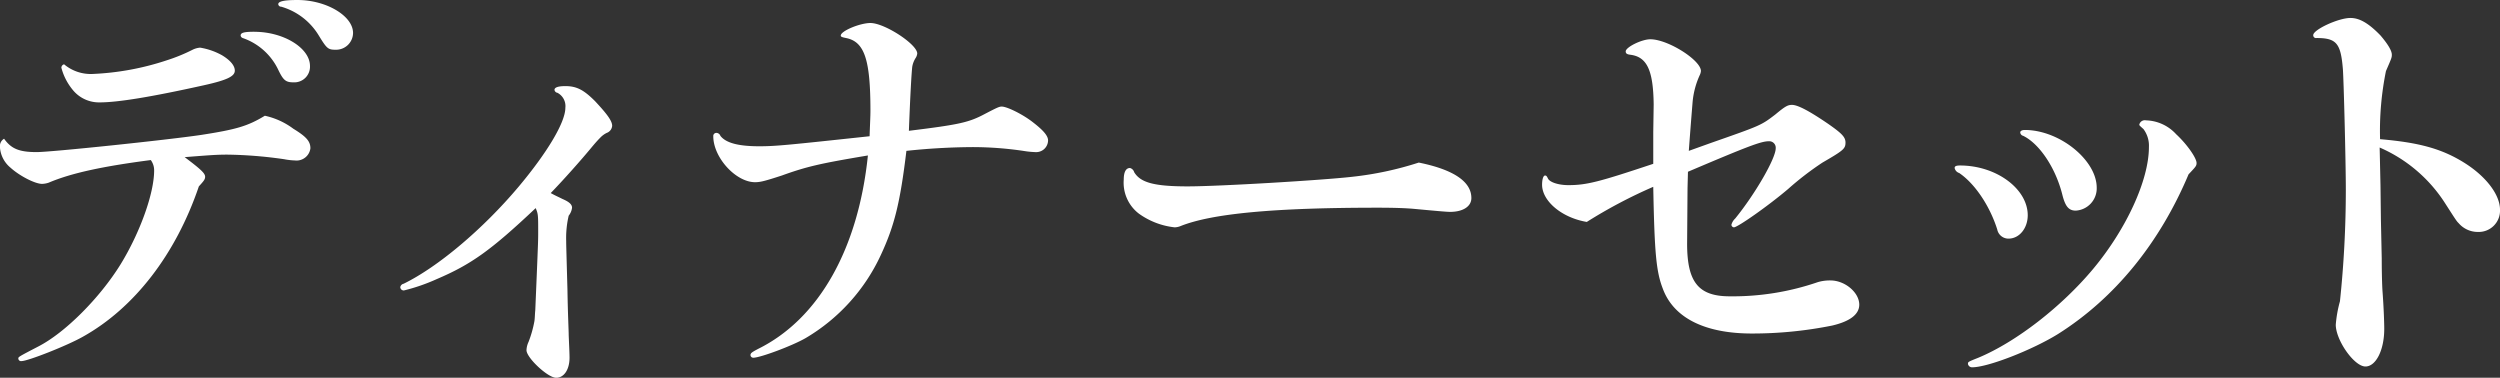 <svg xmlns="http://www.w3.org/2000/svg" width="765.688" height="115.688" viewBox="0 0 382.844 57.844">
  <rect x="0" y="0" width="382.844" height="57.844" fill="#333333" stroke="none"/>
  <defs>
    <style>
      .cls-1 {
        fill: #fff;
        fill-rule: evenodd;
      }
    </style>
  </defs>
  <path id="ディナーセット" class="cls-1" d="M356.117,840.532c-1.984,0-2.944.191-2.944,0.639a0.426,0.426,0,0,0,.448.384,9.927,9.927,0,0,1,5.759,4.416c1.216,1.984,1.408,2.176,2.56,2.176a2.6,2.6,0,0,0,2.688-2.56C364.628,842.963,360.532,840.532,356.117,840.532Zm-6.592,4.863c-1.536,0-2.112.128-2.112,0.576a0.473,0.473,0,0,0,.32.384,9.417,9.417,0,0,1,5.44,4.864c0.768,1.6,1.152,1.92,2.3,1.92a2.4,2.4,0,0,0,2.559-2.5C358.036,847.891,354.005,845.4,349.525,845.4Zm-29.182,4.992a0.557,0.557,0,0,0-.384.512,8.884,8.884,0,0,0,1.792,3.456,5.173,5.173,0,0,0,4.1,1.855c2.752,0,7.871-.832,15.935-2.623,3.455-.768,4.735-1.344,4.735-2.24,0-.768-0.7-1.6-1.984-2.368a10.326,10.326,0,0,0-3.327-1.152,3.152,3.152,0,0,0-1.152.32,26.488,26.488,0,0,1-3.9,1.6,41.537,41.537,0,0,1-11.455,2.112,6.352,6.352,0,0,1-4.16-1.344A0.339,0.339,0,0,0,320.343,850.387Zm13.311,14.655a2.634,2.634,0,0,1,.512,1.6c0,3.519-2.176,9.535-5.119,14.335-3.2,5.183-8.512,10.5-12.608,12.607-3.071,1.6-3.071,1.6-3.071,1.856a0.415,0.415,0,0,0,.512.383c0.96,0,6.975-2.367,9.343-3.711,7.935-4.416,14.271-12.671,17.791-23.039,0.768-.832.96-1.087,0.96-1.471,0-.512-0.576-1.088-3.136-3.008,4.1-.32,4.991-0.384,6.527-0.384a66.481,66.481,0,0,1,8.7.7,10.125,10.125,0,0,0,1.664.192,2.136,2.136,0,0,0,2.367-1.856c0-1.088-.64-1.792-2.623-3.008a11.291,11.291,0,0,0-4.352-1.984c-2.624,1.6-4.416,2.112-9.791,2.944-5.184.768-22.911,2.624-25.151,2.624-2.687,0-3.9-.512-4.991-2.048a1.317,1.317,0,0,0-.64,1.216,4.433,4.433,0,0,0,1.6,3.2c1.408,1.28,3.775,2.5,4.863,2.5a3.518,3.518,0,0,0,1.024-.192C321.5,867.026,326.3,866,333.654,865.042Zm58.881,22.974c-0.064.64-.064,1.216-0.128,1.664a17.37,17.37,0,0,1-.9,3.2,3.281,3.281,0,0,0-.32,1.28c0,1.152,3.264,4.223,4.544,4.223,1.216,0,2.048-1.28,2.048-3.071,0-.64-0.064-1.92-0.128-3.456,0-.768-0.128-3.072-0.192-6.976-0.192-6.911-.192-6.911-0.192-7.423a14.957,14.957,0,0,1,.384-3.9,2.4,2.4,0,0,0,.512-1.216c0-.512-0.448-0.9-1.472-1.344-0.768-.384-1.088-0.512-1.792-0.9,1.92-1.983,4.608-4.991,6.4-7.167,0.7-.832,1.024-1.152,1.152-1.28a3.534,3.534,0,0,1,1.024-.768,1.25,1.25,0,0,0,.832-1.088c0-.768-0.832-1.856-2.624-3.776-1.727-1.727-2.815-2.3-4.543-2.3-1.088,0-1.664.192-1.664,0.576a0.526,0.526,0,0,0,.448.447,2.3,2.3,0,0,1,1.216,2.3c0,2.24-2.816,6.912-7.168,12.095-5.439,6.464-12.351,12.288-17.6,14.847a0.652,0.652,0,0,0-.512.512,0.522,0.522,0,0,0,.575.512,28.888,28.888,0,0,0,4.992-1.728c5.248-2.239,8.256-4.351,15.167-10.879,0.384,0.9.384,1.088,0.384,3.584,0,1.344,0,1.344-.256,7.551Zm56.832-24.382a99.808,99.808,0,0,1,9.983-.576,53.329,53.329,0,0,1,8.32.64,13.725,13.725,0,0,0,1.471.128,1.821,1.821,0,0,0,1.92-1.792c0-.7-0.7-1.536-2.368-2.816-1.471-1.152-3.9-2.368-4.735-2.368-0.384,0-.768.192-2.5,1.088-2.5,1.344-3.9,1.664-11.711,2.624,0.192-5.056.384-8.639,0.512-9.791a3.59,3.59,0,0,1,.512-1.344,1.554,1.554,0,0,0,.256-0.7c0-1.408-4.992-4.672-7.168-4.672-1.6,0-4.543,1.216-4.543,1.92,0,0.192.192,0.256,0.832,0.384,2.815,0.576,3.711,3.328,3.711,11.135,0,0.9-.064,1.92-0.128,3.9-12.543,1.344-14.335,1.536-16.9,1.536-3.2,0-5.119-.512-5.951-1.6a0.673,0.673,0,0,0-.576-0.448,0.471,0.471,0,0,0-.512.512c0,3.264,3.456,7.039,6.4,7.039,0.831,0,1.535-.192,4.095-1.023,3.9-1.408,5.952-1.856,13.183-3.072-1.472,14.271-7.487,25.022-16.83,29.63-0.96.512-1.152,0.64-1.152,0.96a0.428,0.428,0,0,0,.448.384c1.023,0,5.887-1.792,8-3.008a28.76,28.76,0,0,0,11.519-12.735C447.511,875.153,448.407,871.633,449.367,863.634Zm78.463,1.792a50.608,50.608,0,0,1-10.175,2.176c-4.416.512-20.351,1.471-25.215,1.471-5.119,0-7.231-.576-8.191-2.175a0.931,0.931,0,0,0-.64-0.64c-0.64,0-.96.64-0.96,1.792a5.969,5.969,0,0,0,2.3,5.183,11.49,11.49,0,0,0,5.5,2.112,2.512,2.512,0,0,0,.895-0.192c4.8-1.92,14.271-2.816,30.27-2.816,2.368,0,4.288.064,5.632,0.192,2.752,0.256,4.8.448,5.375,0.448,1.984,0,3.264-.832,3.264-2.112C535.893,868.369,533.205,866.514,527.83,865.426Zm35.906,0.192c-8.255,2.751-10.175,3.263-12.991,3.263-1.536,0-2.88-.448-3.136-1.023-0.192-.384-0.256-0.448-0.448-0.448-0.256,0-.448.576-0.448,1.407,0,2.5,3.008,5.056,6.848,5.7a74.776,74.776,0,0,1,10.175-5.376c0.192,10.112.448,12.991,1.472,15.615,1.664,4.48,6.464,6.848,13.631,6.848a61.8,61.8,0,0,0,12.287-1.216c2.752-.64,4.16-1.728,4.16-3.2,0-1.856-2.176-3.712-4.416-3.712a6.606,6.606,0,0,0-1.92.256,40.009,40.009,0,0,1-13.5,2.176c-4.8,0-6.527-2.176-6.527-8.063l0.064-8.512,0.064-2.5c9.343-3.968,11.2-4.672,12.415-4.672a0.992,0.992,0,0,1,1.024,1.088c0,1.536-3.136,6.975-6.208,10.751a1.97,1.97,0,0,0-.576.96,0.413,0.413,0,0,0,.384.384c0.576,0,5.312-3.328,8.32-5.888a45.574,45.574,0,0,1,5.247-4.031c3.2-1.856,3.52-2.112,3.52-3.072,0-.832-0.576-1.408-2.688-2.88-2.816-1.92-4.607-2.88-5.5-2.88-0.64,0-1.024.192-2.56,1.472-2.176,1.664-2.176,1.664-9.855,4.352l-3.392,1.216c0.192-2.624.384-5.056,0.576-7.424a12.547,12.547,0,0,1,1.152-4.287,1.978,1.978,0,0,0,.128-0.512c0-1.664-5.056-4.864-7.744-4.864-1.344,0-3.776,1.216-3.776,1.856,0,0.32.192,0.448,0.7,0.512,2.56,0.32,3.52,2.368,3.584,7.615l-0.064,4.224v4.864Zm56.9-5.184c-0.384,0-.7.128-0.7,0.384a0.584,0.584,0,0,0,.448.512c2.5,1.216,4.992,4.928,6.016,9.087,0.448,1.728.96,2.368,2.048,2.368a3.413,3.413,0,0,0,3.2-3.52C631.639,865.042,625.944,860.434,620.632,860.434Zm25.086,6.784c1.088-1.152,1.216-1.28,1.216-1.728,0-.768-1.472-2.88-3.136-4.416a6.489,6.489,0,0,0-4.607-2.112,0.871,0.871,0,0,0-1.024.64c0,0.128,0,.128.64,0.7a4.254,4.254,0,0,1,.832,2.752c0,5.056-3.456,12.543-8.512,18.623-4.8,5.759-11.775,11.2-17.6,13.631-1.6.639-1.6,0.639-1.6,0.959a0.632,0.632,0,0,0,.64.512c2.431,0,9.279-2.687,13.183-5.119C634.455,886.16,641.3,877.713,645.718,867.218Zm-35-1.344c-0.64,0-.832.128-0.832,0.384a1.02,1.02,0,0,0,.7.768c2.368,1.6,4.671,4.991,5.823,8.639a1.745,1.745,0,0,0,1.728,1.408c1.664,0,2.944-1.6,2.944-3.584C621.08,869.457,616.28,865.874,610.713,865.874Zm64.447,8.319-0.064-5.248-0.128-5.823a22.547,22.547,0,0,1,10.047,8.575c1.728,2.688,1.728,2.688,2.048,3.008a3.859,3.859,0,0,0,2.944,1.344,3.26,3.26,0,0,0,3.392-3.392c0-2.3-2.112-5.055-5.312-7.1-3.52-2.24-7.04-3.2-13.055-3.712a46.045,46.045,0,0,1,.9-10.431c0.832-1.92.9-2.048,0.9-2.5,0-.64-0.64-1.664-1.728-2.944-1.792-1.856-3.2-2.688-4.608-2.688-1.856,0-5.7,1.792-5.7,2.624a0.426,0.426,0,0,0,.512.448c3.071,0,3.711.832,4.031,4.8,0.128,1.792.448,14.207,0.448,18.494a163.123,163.123,0,0,1-.9,17.023,19.049,19.049,0,0,0-.64,3.584c0,2.368,2.816,6.4,4.544,6.4,1.6,0,2.88-2.5,2.88-5.759,0-.832-0.064-3.008-0.256-5.632-0.064-.768-0.128-2.88-0.128-5.119Z" transform="translate(-310.562 -840.531)"/>
</svg>
